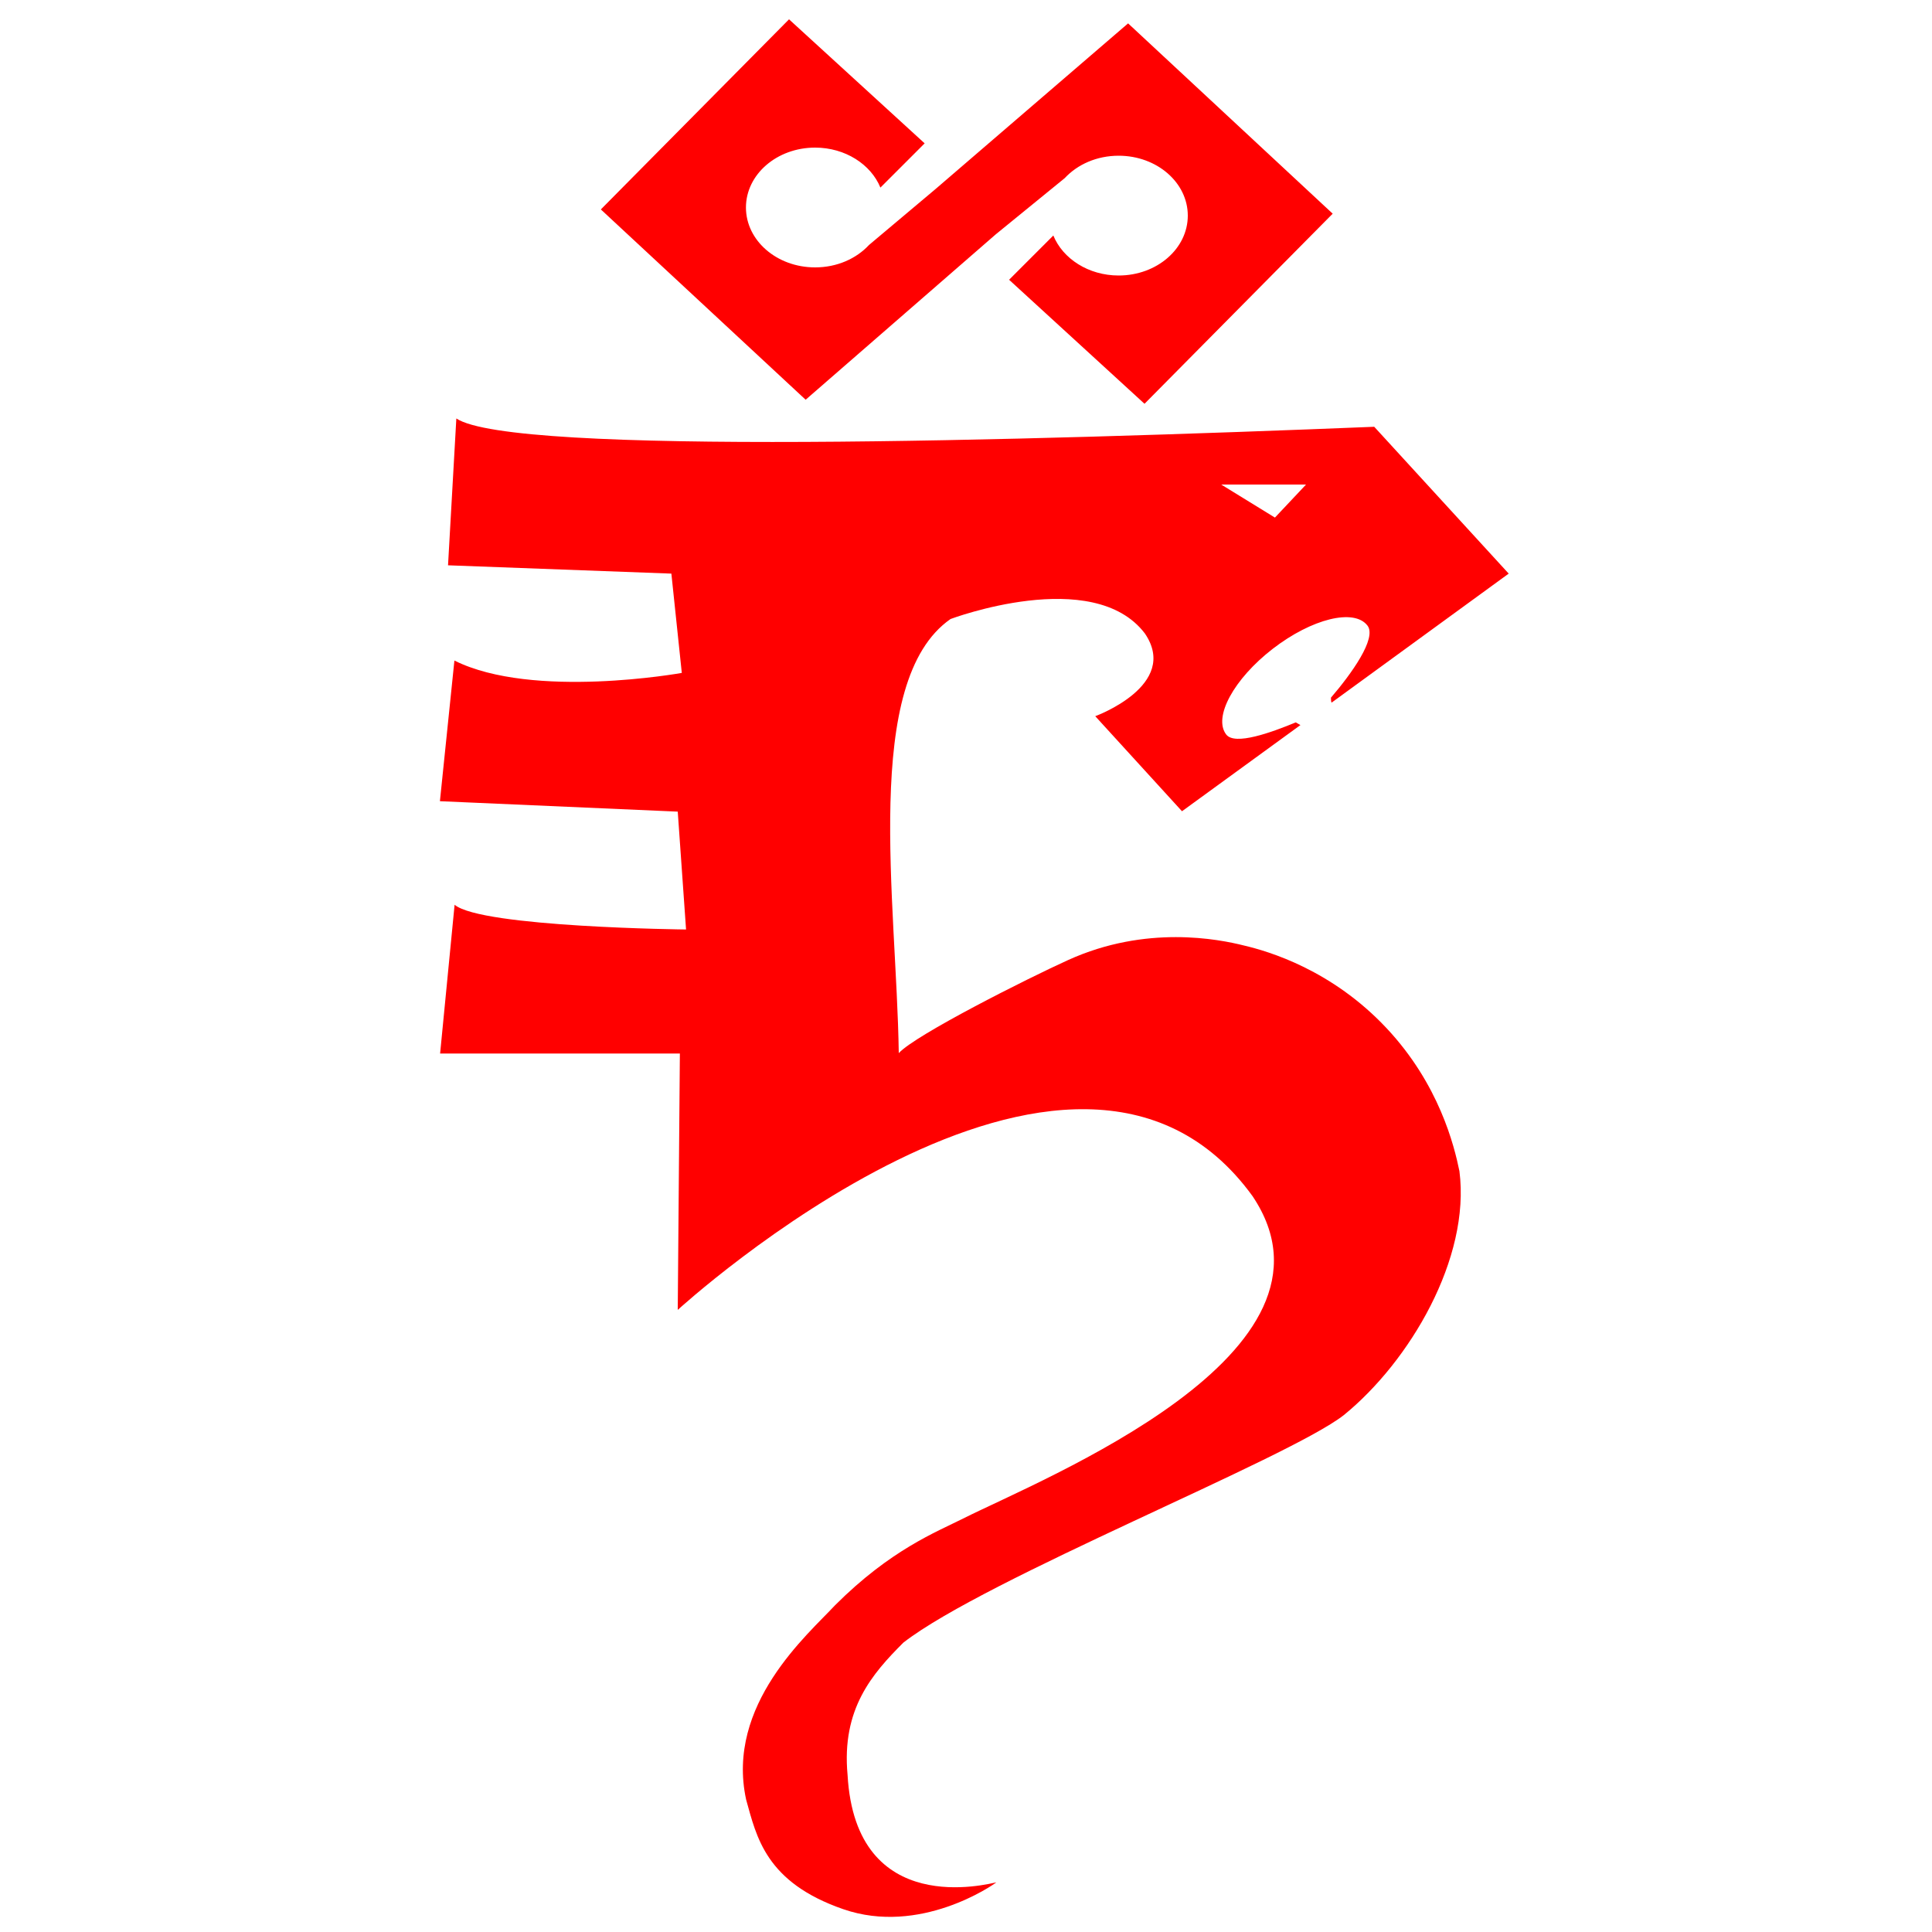 <?xml version="1.0" encoding="utf-8"?>
<!-- Generator: Adobe Illustrator 22.1.0, SVG Export Plug-In . SVG Version: 6.00 Build 0)  -->
<svg version="1.1" id="Layer_3" xmlns="http://www.w3.org/2000/svg"    xmlns:dc="http://purl.org/dc/elements/1.1/"
   xmlns:cc="http://creativecommons.org/ns#"
   xmlns:rdf="http://www.w3.org/1999/02/22-rdf-syntax-ns#" xmlns:xlink="http://www.w3.org/1999/xlink" x="0px" y="0px"
	 viewBox="0 0 1000 1000" style="enable-background:new 0 0 1000 1000;" xml:space="preserve">
<g style="fill:#ff0000">
<g>
	<path d="M717.7,532.2c-28.3-30.2-61-39.8-73.8-42.8c-13.1-3.3-50.7-10.8-91,7.5c-21,9.5-79.2,38.8-87.7,48.2
		c-1.1-78.1-19.3-192.6,26.8-224.7c0,0,73.8-27.8,100.6,7.5c18.2,26.8-25.7,42.8-25.7,42.8l44.9,49.2l61.3-44.6l-2.4-1.4
		c-12.6,5.2-31.5,12.1-36,6.3c-6.9-8.9,3.9-28.8,24.1-44.4c20.2-15.6,42.1-21,49-12c5,6.5-8.4,25.1-18.9,37.3c0,0,0,2.1,0.3,2.6
		l91.7-66.8l-69.6-76c-180.5,7.3-446.2,15-475.1-4.3l-4.3,76l115.6,4.3l5.4,51.4c0,0-77,13.9-117.7-6.4l-7.5,72.8l123.1,5.4l4.3,61
		c0,0-105.9-1.1-119.8-12.8l-7.5,77h124.1l-1.1,132.7c0,0,204.4-187.3,297.5-58.9c54.6,81.3-108.2,146-149.8,166.9
		c-13.9,7-37.5,16.1-66.3,44.9c-13.9,15-56.7,51.4-46,100.6c5.4,19.3,10.1,42.8,50.3,56.7c39.6,13.7,77.2-12.3,79.2-13.9
		c-3.9,0.7-72.8,19.3-77-55.6c-3.2-34.2,12.8-52.4,28.9-68.5c42.8-33.2,199-95.2,227.9-117.7c34.2-27.8,65.7-81.2,59.9-126.3
		C752.7,593,744.9,561.2,717.7,532.2z M676,250.8l-16.1,17.1l-27.8-17.1H676z"/>
	<path d="M515.4,121.3l35.7-29.1c6.6-7.1,16.6-11.6,27.9-11.6c19.8,0,35.8,13.9,35.8,31c0,17.1-16,31-35.8,31
		c-15.6,0-28.9-8.7-33.8-20.7l-22.9,22.9l70.1,64.2l97.4-98.4L583.9,12.1l-99.5,85.6l-34.6,29.1c-6.6,7.1-16.6,11.6-27.9,11.6
		c-19.8,0-35.8-13.9-35.8-31c0-17.1,16-31,35.8-31c15.6,0,28.9,8.7,33.8,20.7l22.9-22.9L408.4,10l-97.4,98.4L417,206.9L515.4,121.3z
		"/>
</g>
</g></svg>
